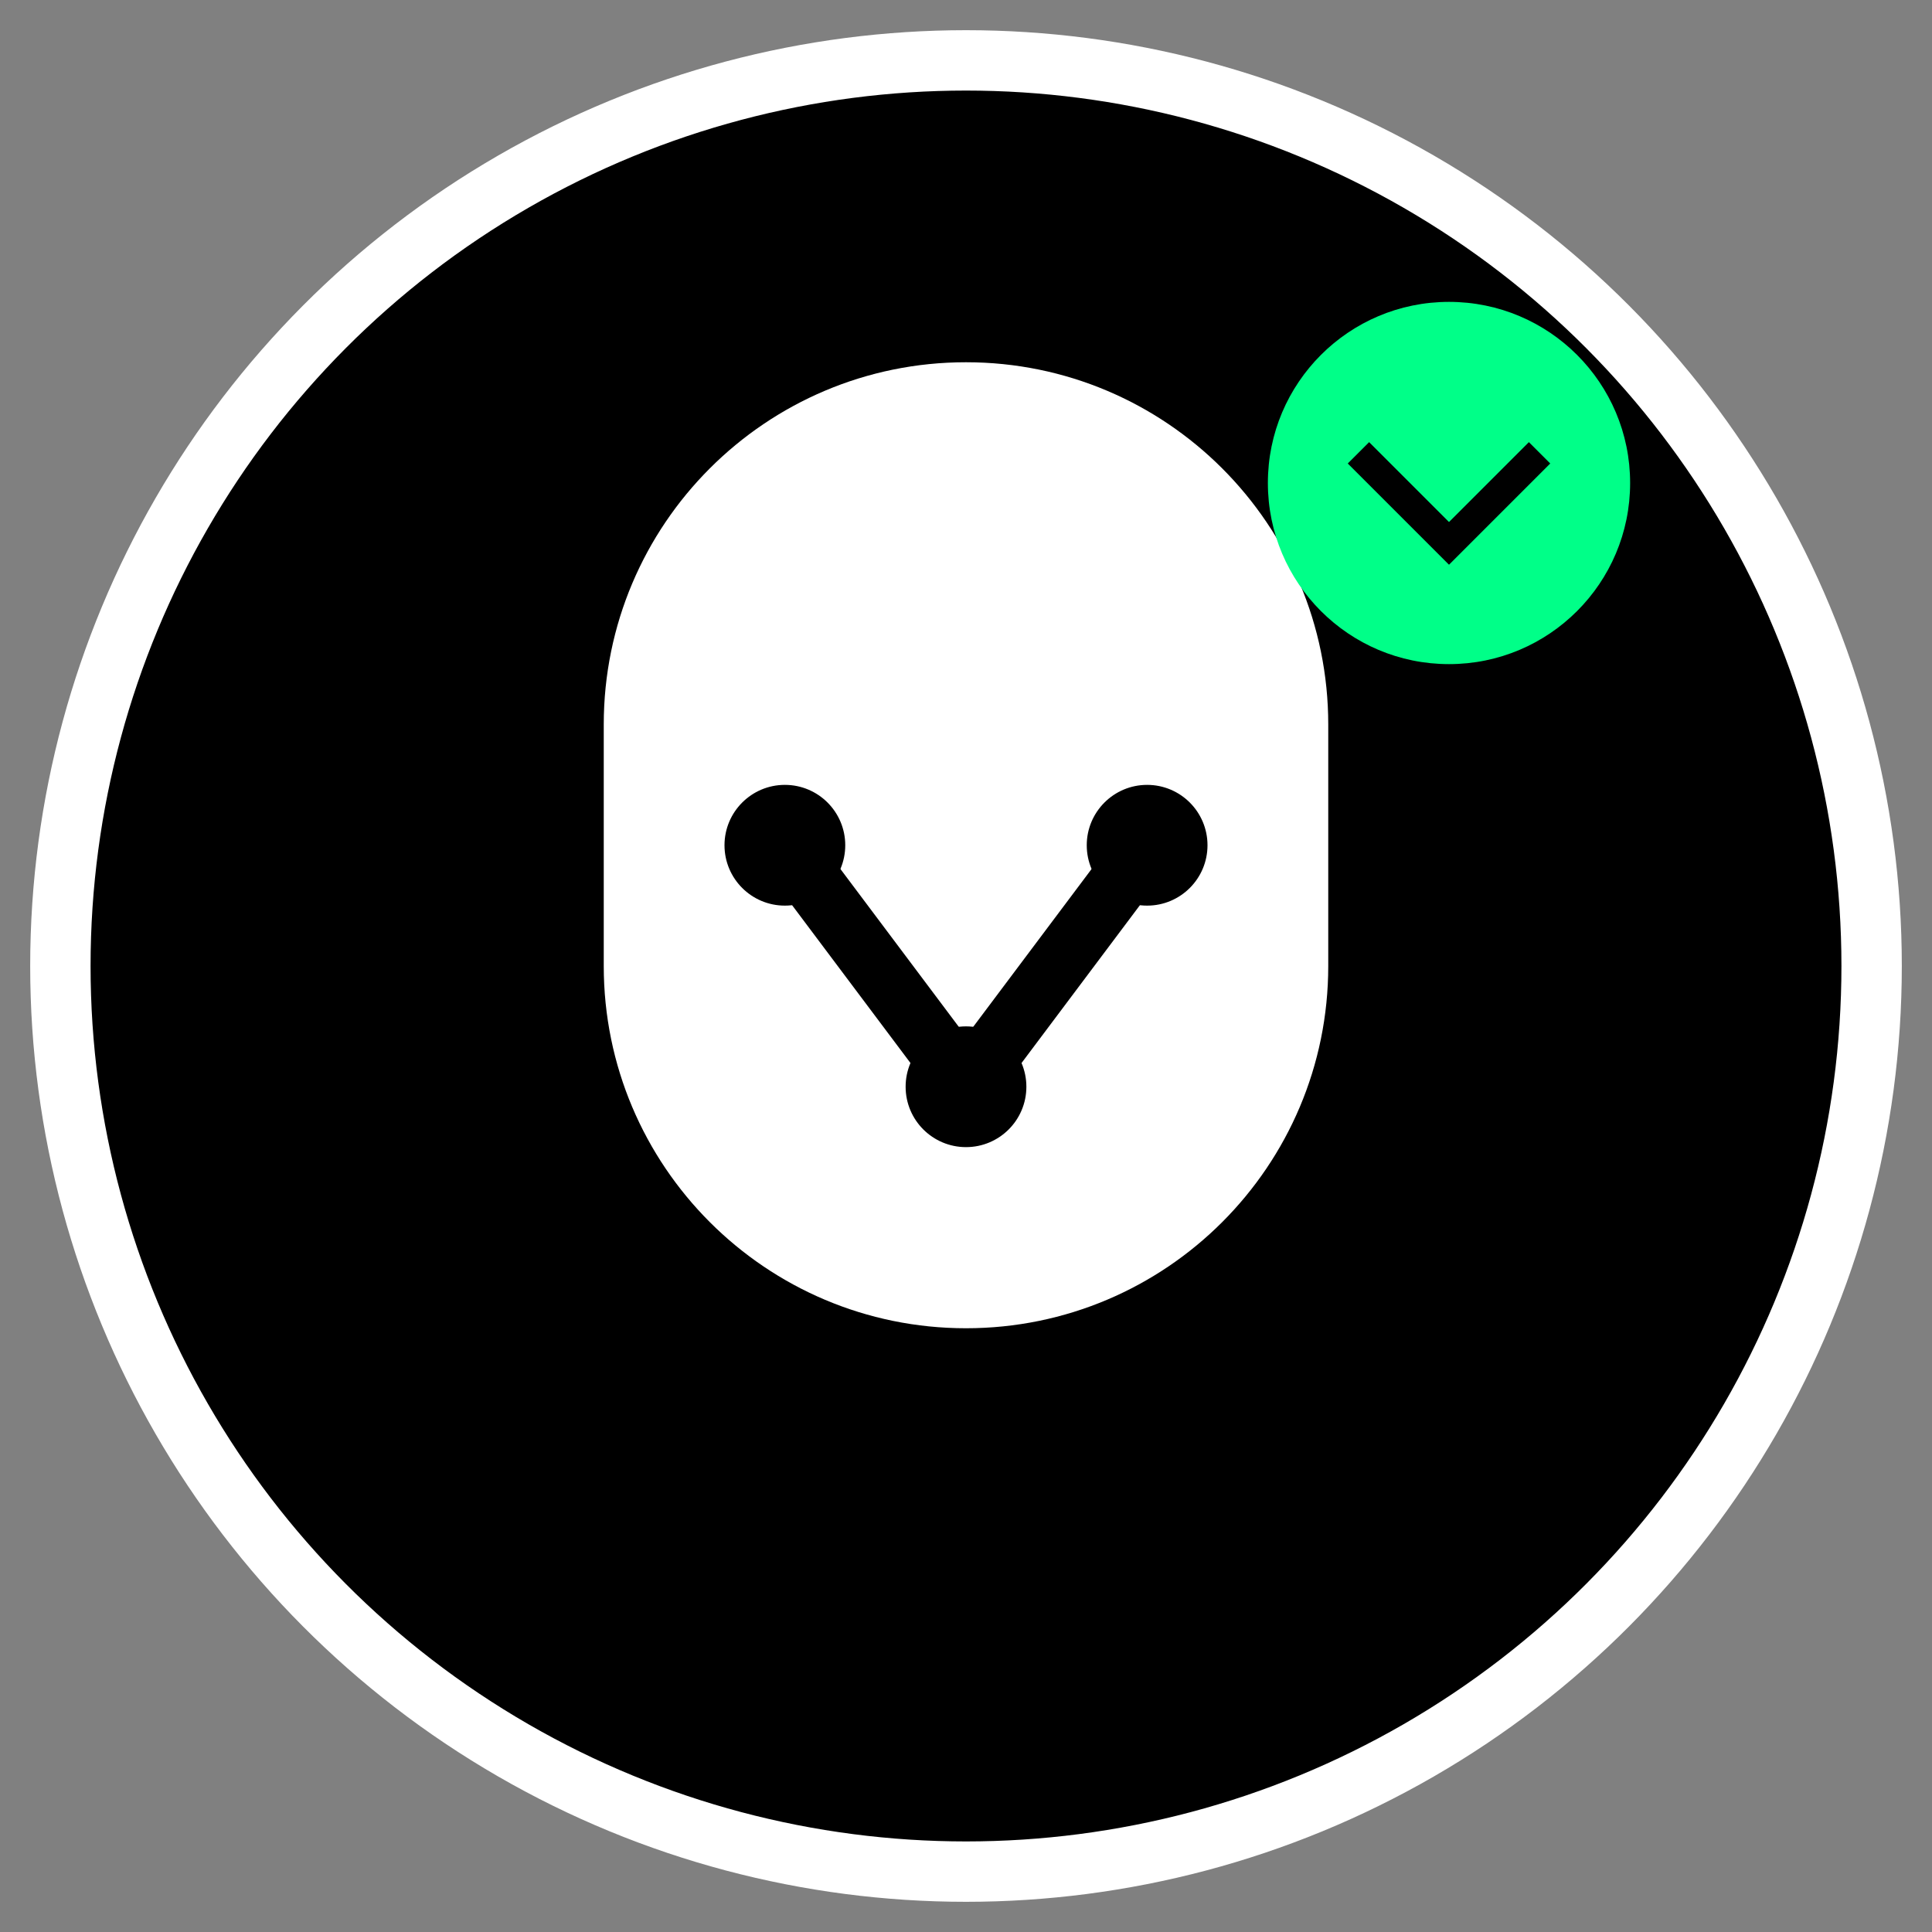 <svg xmlns="http://www.w3.org/2000/svg" viewBox="0 0 32 32" fill="none">
  <rect x="0" y="0" width="32" height="32" fill="#808080" stroke="none"/>
  <!-- Background circle -->
  <circle cx="16" cy="16" r="15" fill="#000000" stroke="#ffffff" stroke-width="1"/>
  
  <!-- AI Brain/Head icon -->
  <path d="M10 12c0-3.314 2.686-6 6-6s6 2.686 6 6v4c0 3.314-2.686 6-6 6s-6-2.686-6-6v-4z" fill="#ffffff"/>
  
  <!-- Neural network connections -->
  <circle cx="13" cy="14" r="1" fill="#000000"/>
  <circle cx="19" cy="14" r="1" fill="#000000"/>
  <circle cx="16" cy="18" r="1" fill="#000000"/>
  
  <!-- Connection lines -->
  <path d="M13 14 L16 18 L19 14" stroke="#000000" stroke-width="1" fill="none"/>
  
  <!-- Chat bubble indicator -->
  <circle cx="24" cy="8" r="3" fill="#00ff88"/>
  <path d="M22.5 7.5 L24 9 L25.5 7.5" stroke="#000000" stroke-width="0.5" fill="none"/>
</svg> 